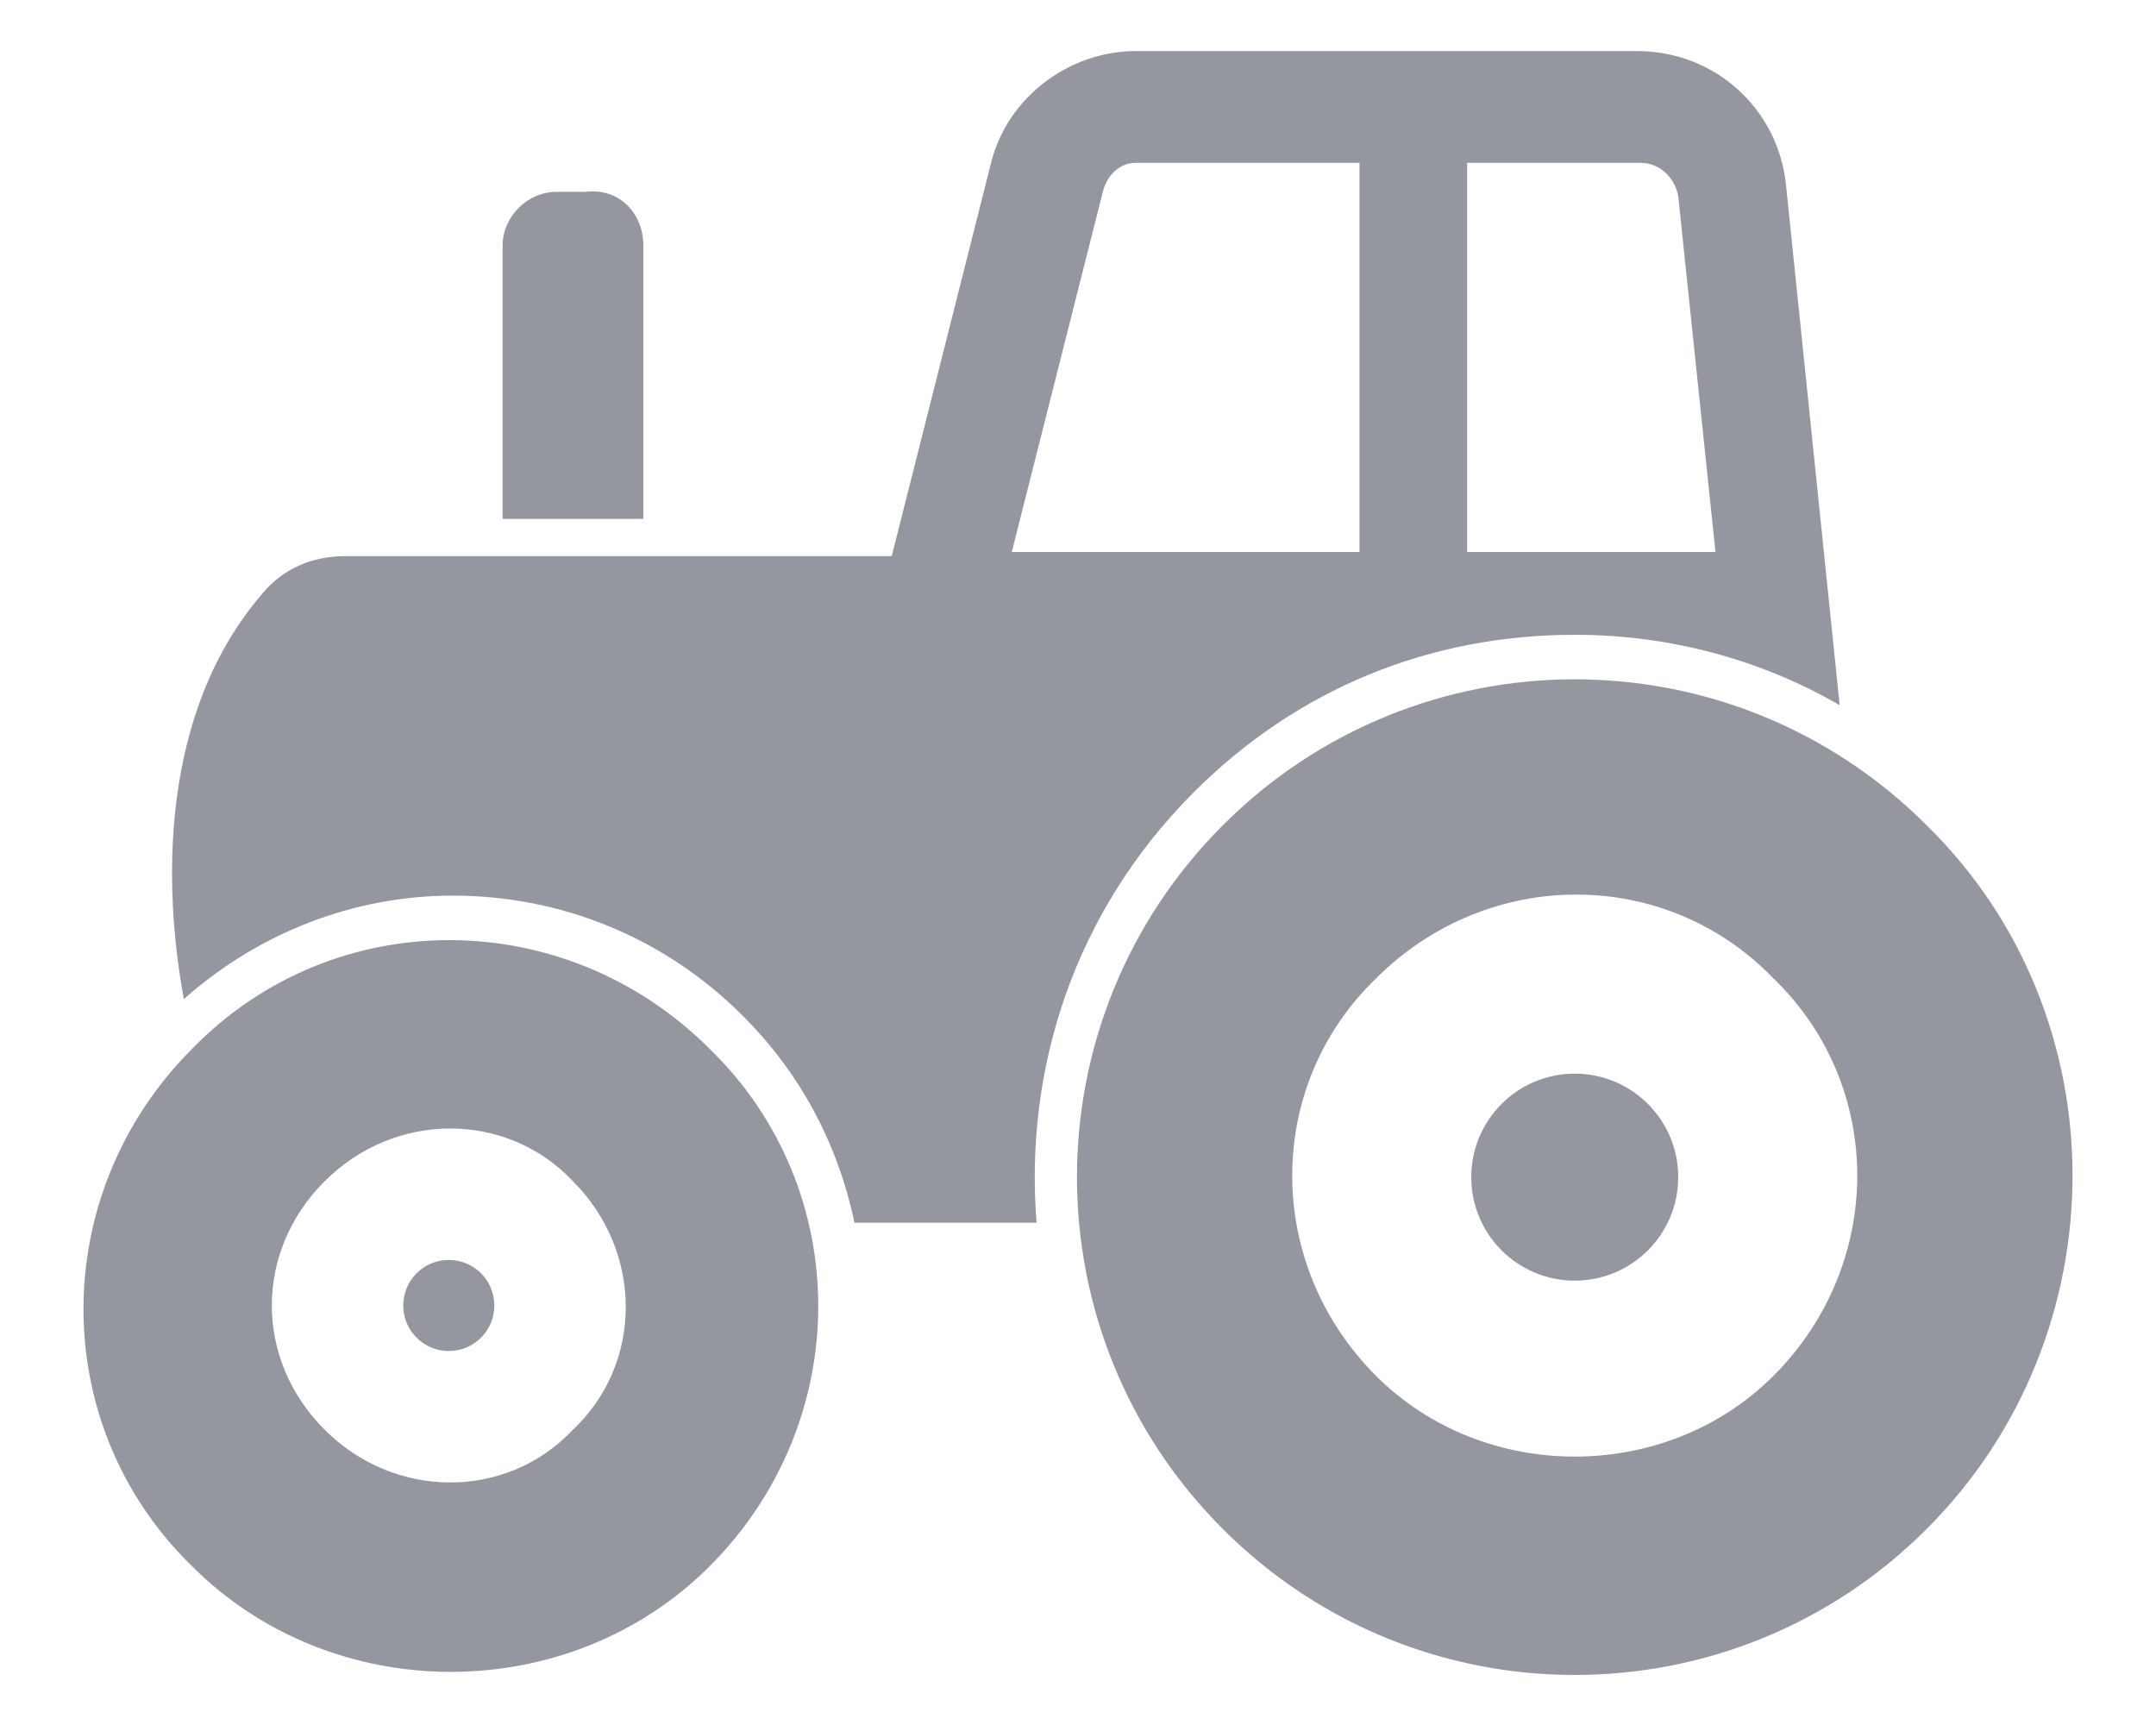 <svg width="25" height="20" viewBox="0 0 25 20" fill="none" xmlns="http://www.w3.org/2000/svg">
<g id="Group">
<path id="Vector" d="M7.46 2.848V6.016H5.828V2.848C5.828 2.512 6.116 2.224 6.452 2.224H6.788C7.172 2.176 7.46 2.464 7.46 2.848Z" fill="#9497A0"/>
<path id="Vector_2" d="M20.708 2.128C20.612 1.264 19.892 0.592 18.98 0.592H13.172C12.404 0.592 11.684 1.12 11.492 1.888L10.34 6.448H4.004C3.62 6.448 3.284 6.592 3.044 6.88C1.844 8.272 1.892 10.288 2.132 11.584C2.996 10.816 4.1 10.384 5.252 10.384C6.5 10.384 7.7 10.864 8.612 11.776C9.284 12.448 9.716 13.264 9.908 14.176H12.02C11.876 12.4 12.452 10.576 13.844 9.184C15.044 7.984 16.58 7.36 18.26 7.36C19.364 7.36 20.42 7.648 21.332 8.176L20.708 2.128ZM15.812 6.4H11.732L12.788 2.224C12.836 2.032 12.98 1.888 13.172 1.888H15.764V6.4H15.812ZM17.012 6.4V1.888H19.028C19.22 1.888 19.412 2.032 19.46 2.272L19.892 6.4H17.012Z" fill="#9497A0"/>
<path id="Vector_3" d="M8.228 12.16C6.548 10.48 3.86 10.48 2.228 12.16C0.548 13.84 0.548 16.528 2.228 18.16C3.86 19.792 6.596 19.792 8.228 18.16C9.908 16.48 9.908 13.792 8.228 12.16ZM6.644 16.576C5.876 17.392 4.58 17.392 3.764 16.576C2.948 15.76 2.948 14.512 3.764 13.696C4.58 12.88 5.876 12.88 6.644 13.696C7.46 14.512 7.46 15.808 6.644 16.576ZM22.34 9.568C20.084 7.312 16.436 7.312 14.18 9.568C11.924 11.824 11.924 15.472 14.18 17.728C16.436 19.984 20.084 19.984 22.34 17.728C24.596 15.472 24.596 11.776 22.34 9.568ZM20.564 15.952C19.316 17.2 17.204 17.2 15.956 15.952C14.66 14.656 14.66 12.592 15.956 11.344C17.252 10.048 19.316 10.048 20.564 11.344C21.86 12.592 21.86 14.656 20.564 15.952Z" fill="#9497A0"/>
<path id="Vector_4" d="M5.204 15.664C5.496 15.664 5.732 15.428 5.732 15.136C5.732 14.844 5.496 14.608 5.204 14.608C4.912 14.608 4.676 14.844 4.676 15.136C4.676 15.428 4.912 15.664 5.204 15.664Z" fill="#9497A0"/>
<path id="Vector_5" d="M18.26 14.848C18.923 14.848 19.46 14.311 19.46 13.648C19.46 12.985 18.923 12.448 18.26 12.448C17.597 12.448 17.06 12.985 17.06 13.648C17.06 14.311 17.597 14.848 18.26 14.848Z" fill="#9497A0"/>
</g>
</svg>
